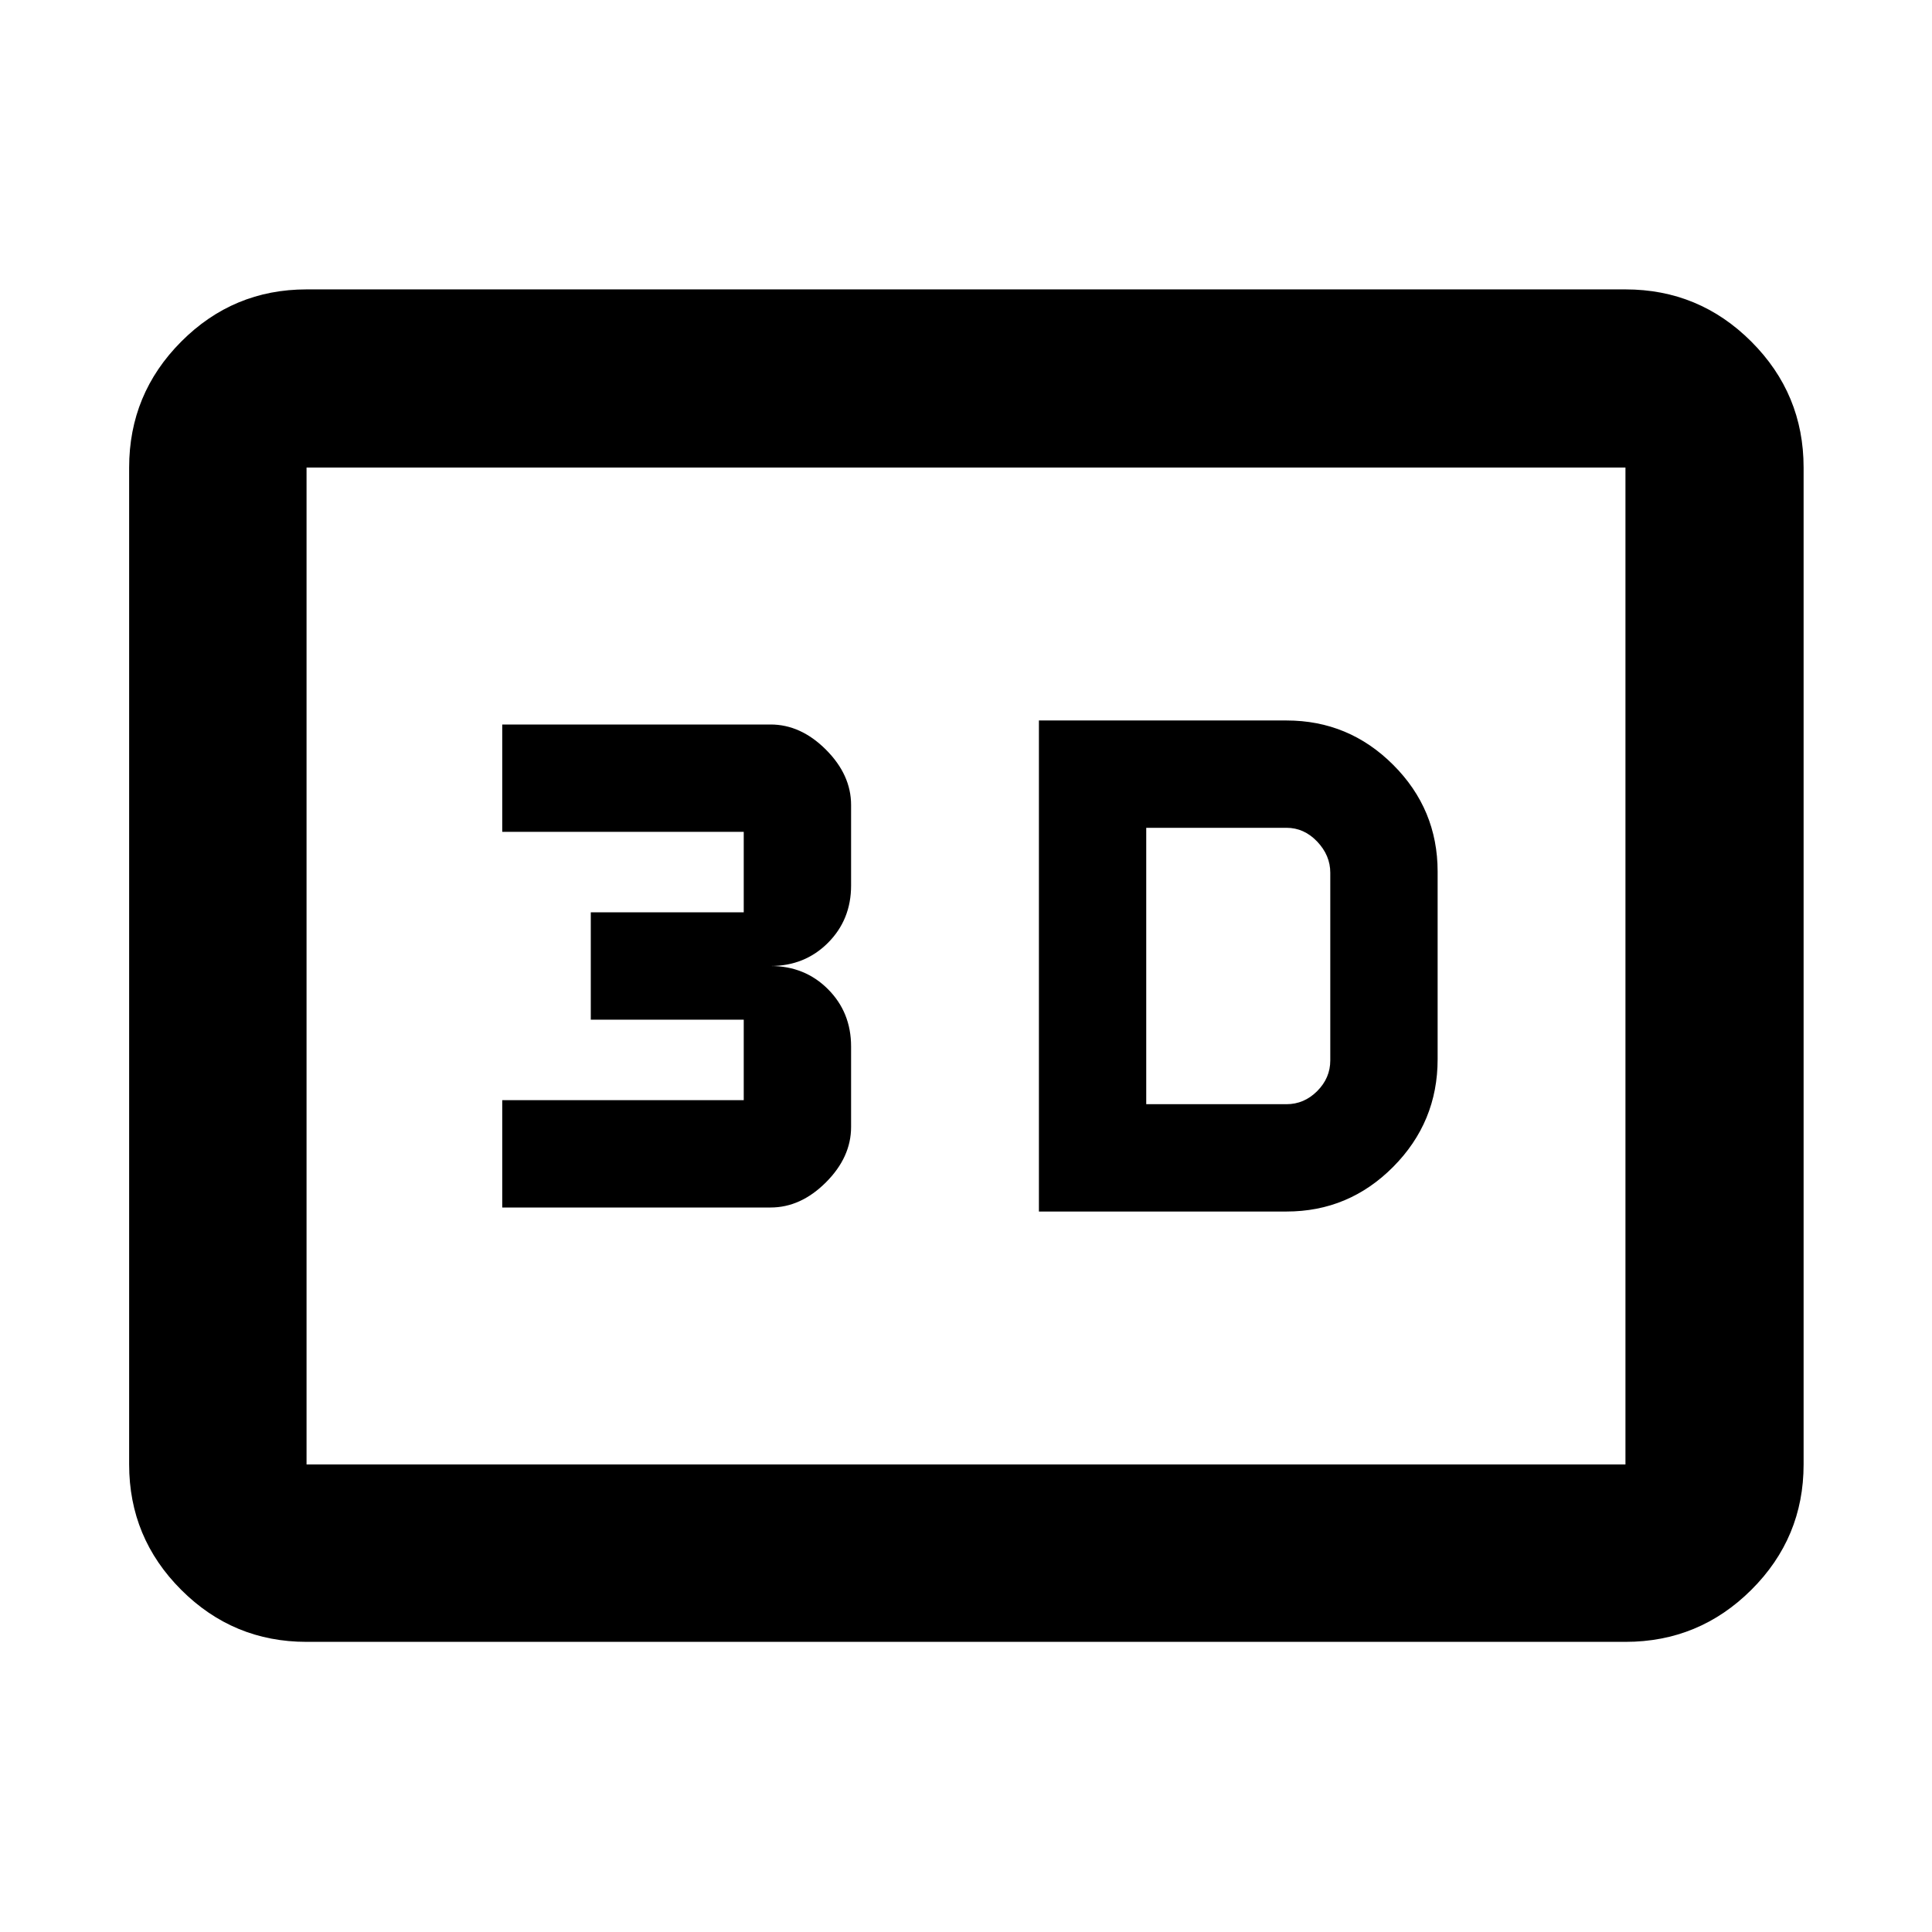 <svg xmlns="http://www.w3.org/2000/svg" height="40" viewBox="0 -960 960 960" width="40"><path d="M516.23-358h123.03q30.97 0 53.03-22.22 22.06-22.23 22.06-53.43v-93.26q0-30.98-22.06-53.03Q670.23-602 639.26-602H516.23v244Zm53.33-53.33v-137.34h69.7q8.74 0 15.25 6.85 6.5 6.85 6.5 15.47v93.26q0 8.74-6.5 15.25-6.51 6.51-15.25 6.51h-69.7Zm-320 51.33H382.9q15 0 27.5-12.5t12.5-27.5v-40q0-17-11.5-28.5T382.9-480q17 0 28.5-11.5t11.5-28.5v-40q0-15-12.5-27.5T382.9-600H249.56v53.33h120v40h-76v53.34h76v40h-120V-360Zm-97.24 215.83q-36.44 0-62.29-25.86-25.86-25.85-25.86-62.29v-495.36q0-36.6 25.86-62.56 25.85-25.96 62.29-25.96h655.36q36.6 0 62.56 25.96t25.96 62.56v495.36q0 36.44-25.96 62.29-25.96 25.86-62.56 25.86H152.32Zm0-88.15h655.36v-495.36H152.32v495.36Zm0 0v-495.36 495.36Z"/></svg>